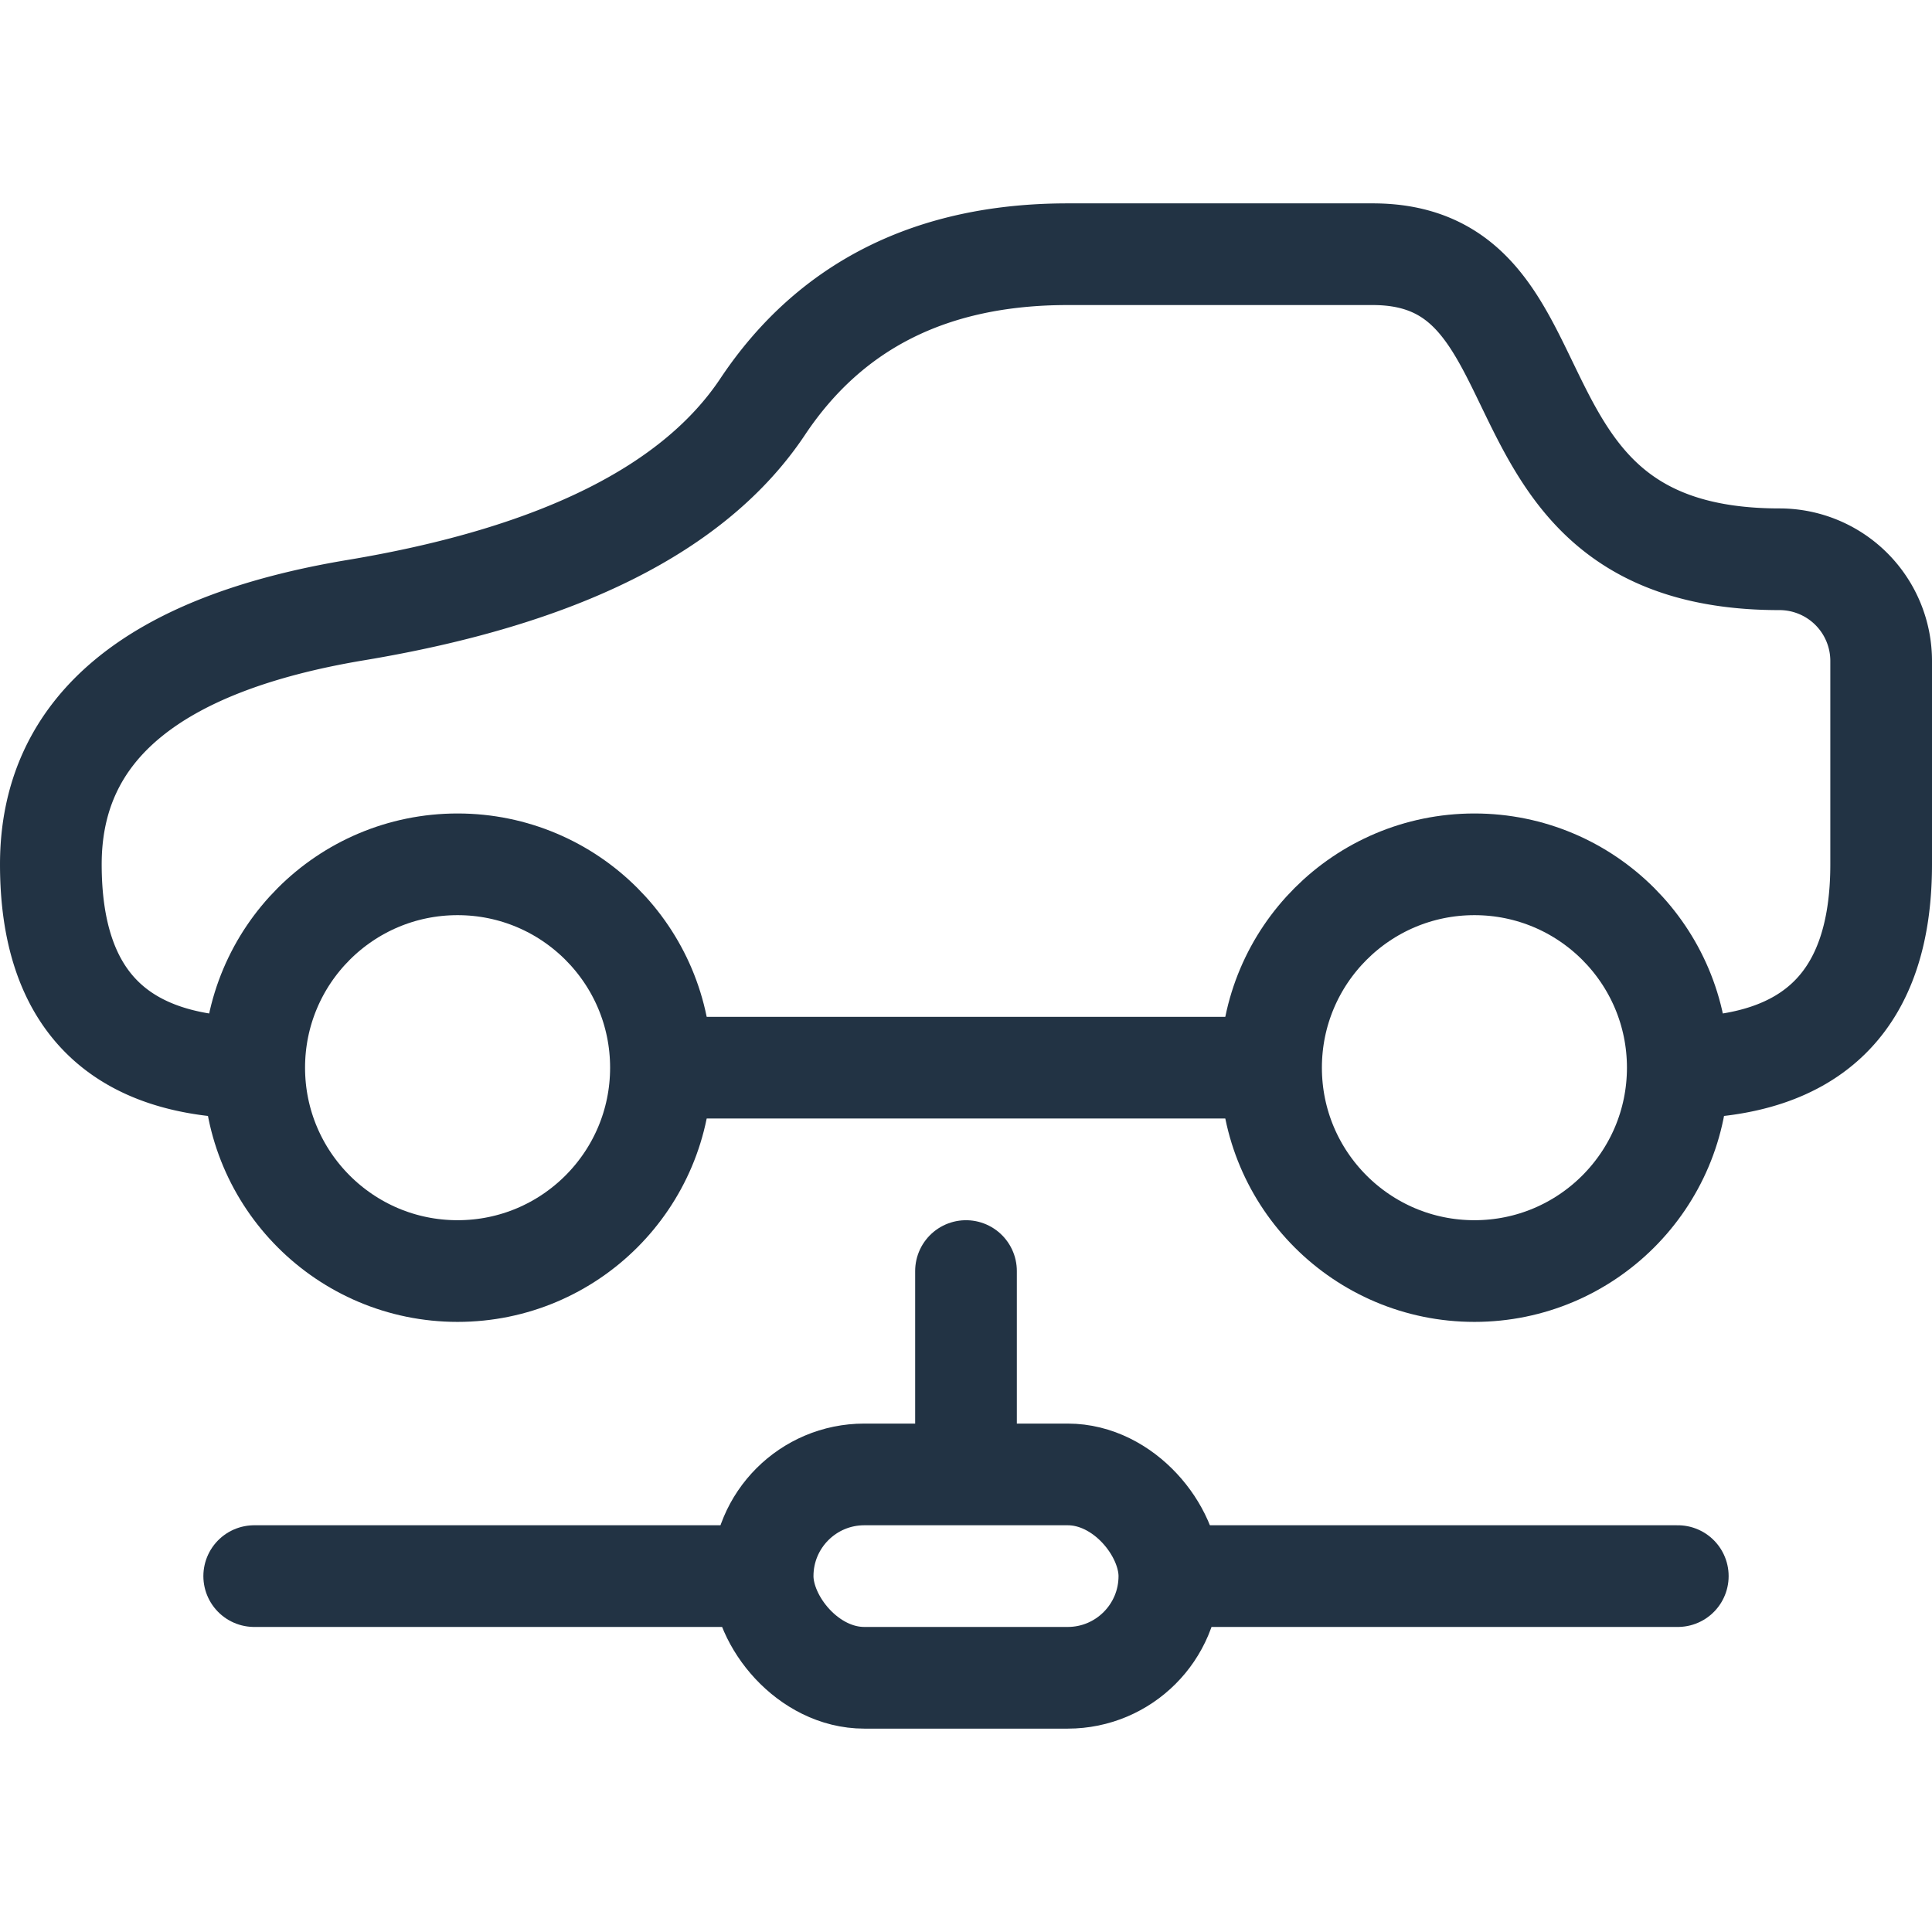 <svg xmlns="http://www.w3.org/2000/svg" viewBox="0 0 19 19" height="19" width="19" fill="none" stroke="#234" stroke-linejoin="round">
<g transform="translate(.5 .5)">
<path d="M2 10q-2 0-2-2t3-2.5t4-2t3-1.5h3c2 0 1 3 4 3a1 1 0 0 1 1 1v2q0 2-2 2m-4 0h-6" />
<path d="M2 15h4.75m4.5 0h4.75M9 12v1.75" stroke-linecap="round" />
<circle cx="4" cy="10" r="2" />
<circle cx="14" cy="10" r="2" />
<rect x="7" y="14" width="4" height="2" rx="1" />
</g>
</svg>